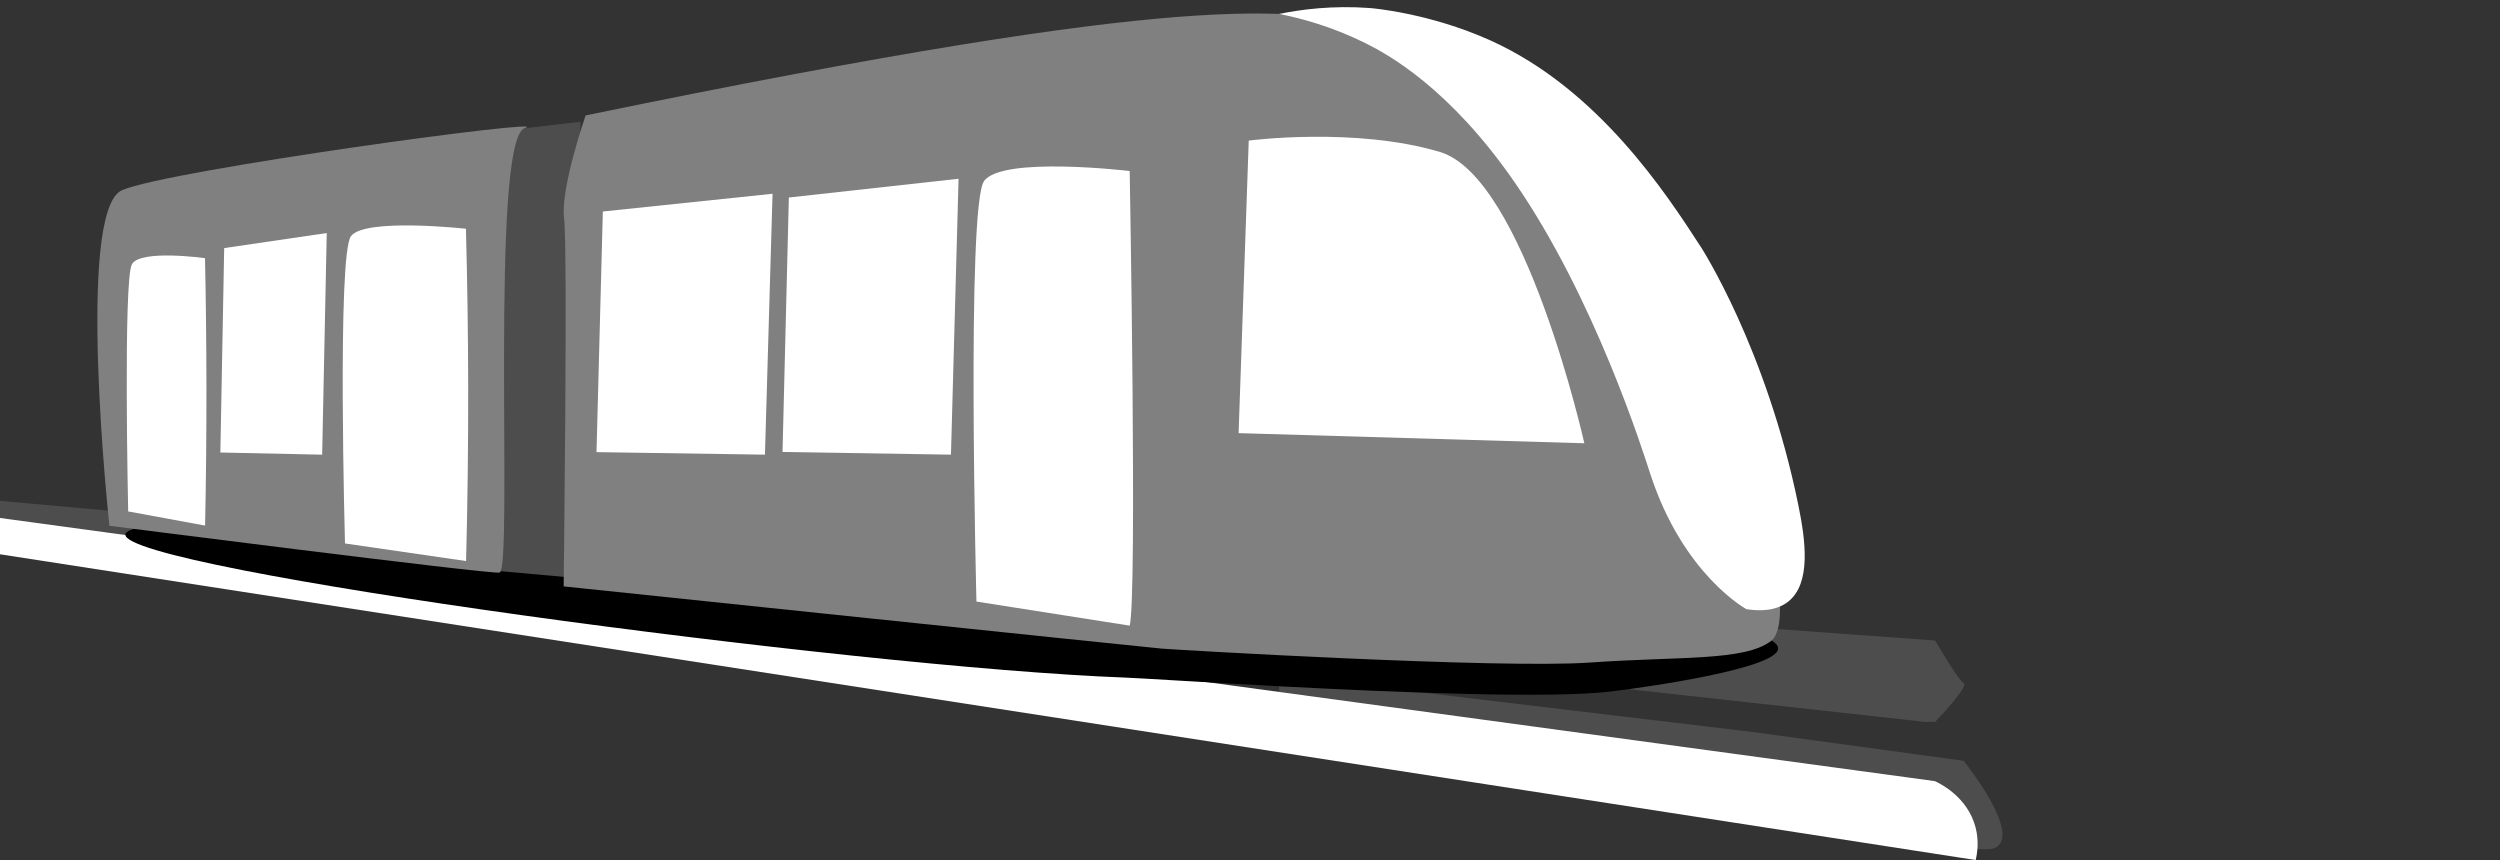 <?xml version="1.0" encoding="UTF-8"?>
<svg xmlns="http://www.w3.org/2000/svg" viewBox="0 0 1974 679.09">
  <rect x="0" y="0" width="1974" height="679.09" fill="#333333" stroke="none"/>
  <defs>
    <style>
      .cls-1 {
        fill: #fff;
      }

      .cls-2 {
        fill: #4d4d4d;
      }

      .cls-3 {
        fill: gray;
      }
    </style>
  </defs>
  <g id="Layer_6" data-name="Layer 6">
    <path class="cls-2" d="m1010,533.34l374,44.66,166.54,22.74s48.46,60.26,23.46,69.26-564-89.17-564-89.17v-47.49Z"/>
    <path class="cls-2" d="m1520,570l-332.06-36.66,10.72-51.49,329.34,23.91s18.08,31.17,22.54,33.7-22.54,30.53-22.54,30.53"/>
    <polygon class="cls-2" points="0 395.47 216 415 216 456.15 0 425.81 0 395.47"/>
    <path class="cls-1" d="m0,409l1527.76,207.78c3.45,1.56,25.99,12.21,32.23,36.85,2.69,10.65,1.33,19.92,0,25.46L0,437.66v-28.66Z"/>
  </g>
  <g id="Layer_7" data-name="Layer 7">
    <path d="m1404,512c-.07,15.71-101.6,30.31-132,34-47,5.7-167.85.82-262-4.13-60.95-3.21-110.7-6.45-122-6.87-211.77-7.86-791.72-85.45-789-113,4.05-41.11,1305.23,33.74,1305,90Z"/>
  </g>
  <g id="Layer_5" data-name="Layer 5">
    <path class="cls-2" d="m374.38,449.15c26,2.33,52,4.67,78,7l6-360c-23,2.67-46,5.33-69,8l-15,345Z"/>
  </g>
  <g id="Layer_1" data-name="Layer 1">
    <path class="cls-3" d="m86.38,415.15s297,38,308,37-8-342,20-351-281,33-318,49-10,265-10,265Z"/>
    <path class="cls-3" d="m462.38,91.15s-20,58-17,81-.31,290.87-.31,290.87c0,0,460.31,48.13,472.31,49.13s267,16,338,11,122-1,143-17-11-126-11-126c0,0-219-348-297-360-78-12-138-30-628,71Z"/>
  </g>
  <g id="Layer_3" data-name="Layer 3">
    <path class="cls-1" d="m1010,11c17.28-3.54,42.17-6.85,71.89-4.64,0,0,46.35,3.6,95.11,25.64,85.24,38.54,138.57,120.72,166,163,0,0,51.68,79.65,77,204,5.58,27.39,10.31,61.47-8,76-9.91,7.86-23.41,7.49-33,6,0,0-50-27-76-107-5.69-17.52-43.84-138.58-107-230-51.37-74.36-99.74-100.95-118-110-26.64-13.2-50.89-19.62-68-23Z"/>
    <path class="cls-1" d="m986,111l-8,231,273,8s-47-210-114-230-151-9-151-9Z"/>
    <path class="cls-1" d="m892,494l-121-19s-8-312,6-332,115-7.96,115-7.96c0,0,6,336.96,0,358.96Z"/>
    <path class="cls-1" d="m471,357c1.67-63.33,3.33-126.67,5-190,44.67-4.67,89.33-9.33,134-14-2,68.67-4,137.33-6,206-44.33-.67-88.67-1.33-133-2Z"/>
    <path class="cls-1" d="m617.88,356.88c1.67-66.98,3.33-133.95,5-200.93,44.67-4.94,89.33-9.87,134-14.81-2,72.62-4,145.23-6,217.85-44.33-.71-88.67-1.41-133-2.12Z"/>
    <path class="cls-1" d="m174,357.3c1.01-53.8,2.01-107.61,3.02-161.41,26.99-3.96,53.99-7.93,80.98-11.89-1.21,58.33-2.42,116.67-3.63,175-26.79-.57-53.58-1.13-80.37-1.7Z"/>
    <path class="cls-1" d="m368,443c-31.87-4.63-63.73-9.26-95.6-13.89,0,0-6.31-228.05,4.74-242.67,11.05-14.62,90.76-5.82,90.76-5.82,1.09,40.82,1.71,82.55,1.78,125.16.08,46.8-.51,92.56-1.67,137.22Z"/>
    <path class="cls-1" d="m161.93,415c-20.24-3.73-40.48-7.45-60.72-11.18,0,0-4.01-183.53,3.01-195.29,7.02-11.76,57.65-4.68,57.65-4.68.69,32.85,1.08,66.43,1.13,100.72.05,37.67-.32,74.49-1.06,110.43Z"/>
  </g>
</svg>